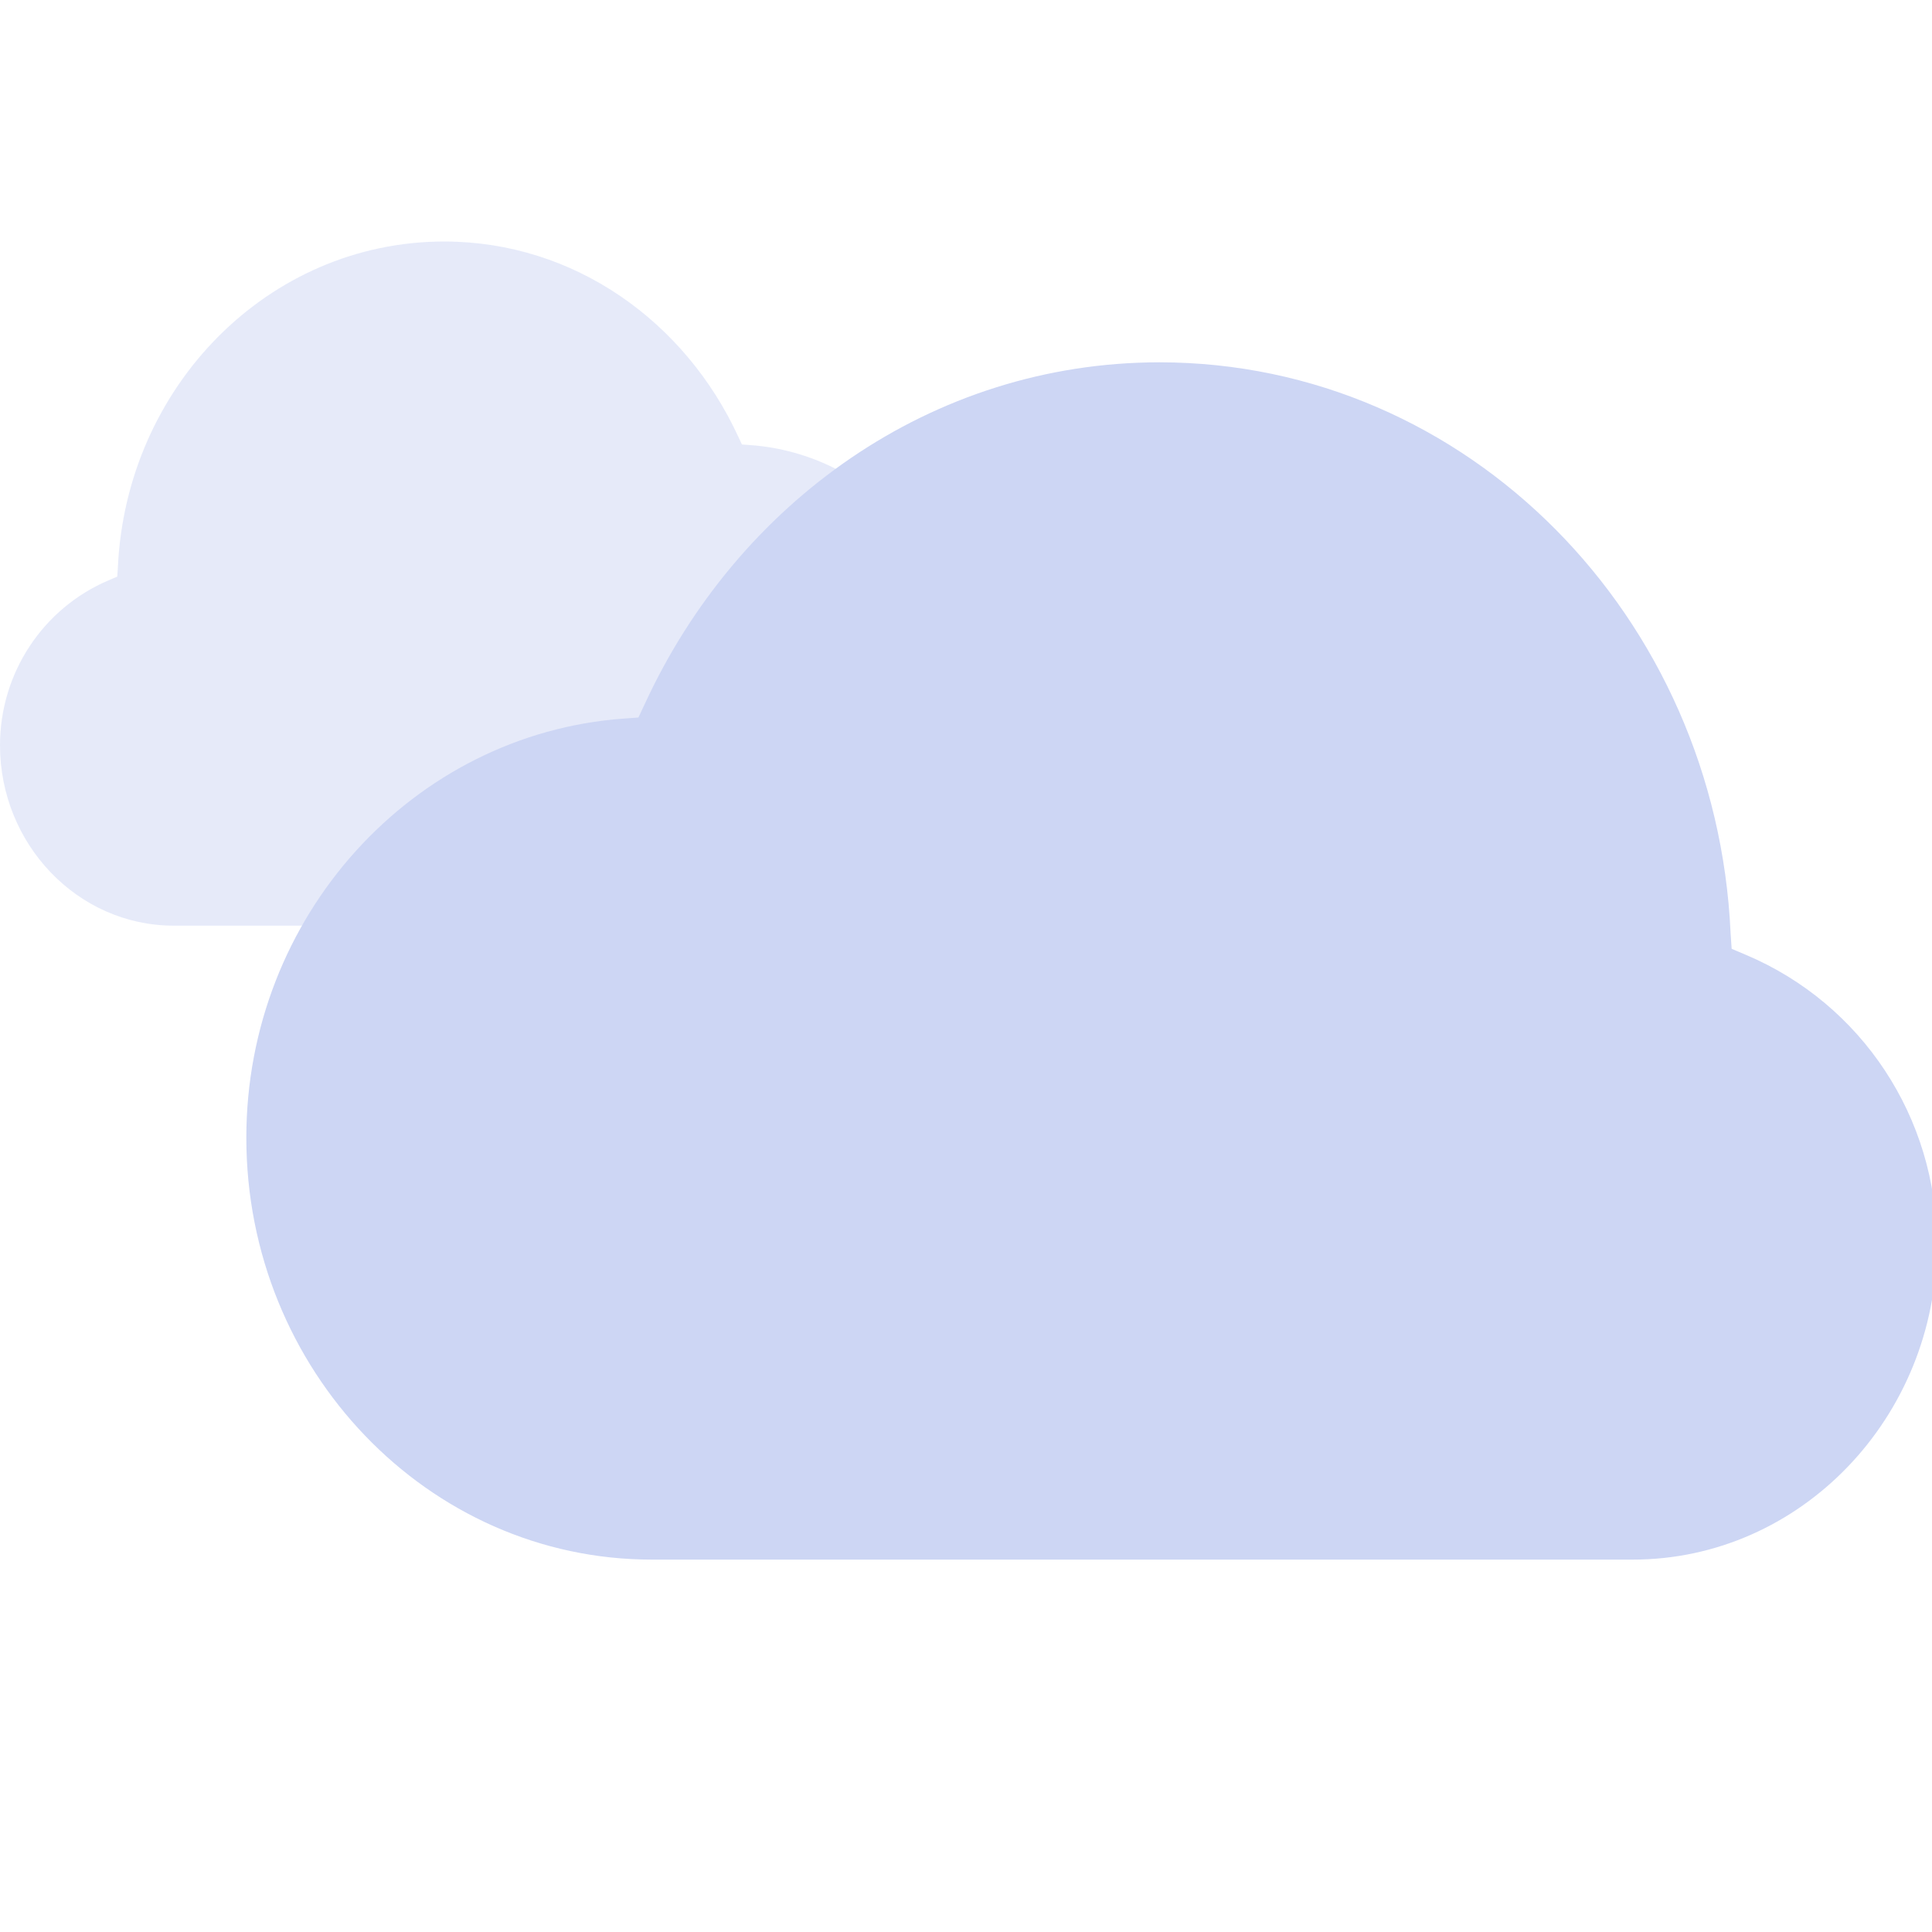 <svg width="16" height="16" version="1.1" xmlns="http://www.w3.org/2000/svg">
 <g transform="matrix(-.5 0 0 .5 594.48 -45.334)" opacity=".5">
  <path d="m1181.6 94.668c-2.158 2e-3 -3.992 1.331-4.868 3.232l-0.061 0.13-0.139 0.01c-1.994 0.144-3.572 1.87-3.572 3.968 0 2.193 1.716 3.992 3.838 3.992h9.284c1.592 0 2.878-1.35 2.878-2.988 0-1.192-0.707-2.27-1.805-2.735l-0.137-0.058-0.01-0.149c-0.135-2.993-2.487-5.4-5.404-5.402z" fill="#cdd6f4" font-weight="400" overflow="visible" style="text-decoration-line:none;text-indent:0;text-transform:none"/>
 </g>
 <g transform="matrix(.875 0 0 .875 -1024.3 -79.834)">
  <path d="m1181.6 94.668c-2.158 2e-3 -3.992 1.331-4.868 3.232l-0.061 0.13-0.139 0.01c-1.994 0.144-3.572 1.87-3.572 3.968 0 2.193 1.716 3.992 3.838 3.992h9.284c1.592 0 2.878-1.35 2.878-2.988 0-1.192-0.707-2.27-1.805-2.735l-0.137-0.058-0.01-0.149c-0.135-2.993-2.487-5.4-5.404-5.402z" fill="#cdd6f4" font-weight="400" overflow="visible" style="text-decoration-line:none;text-indent:0;text-transform:none"/>
 </g>
</svg>
